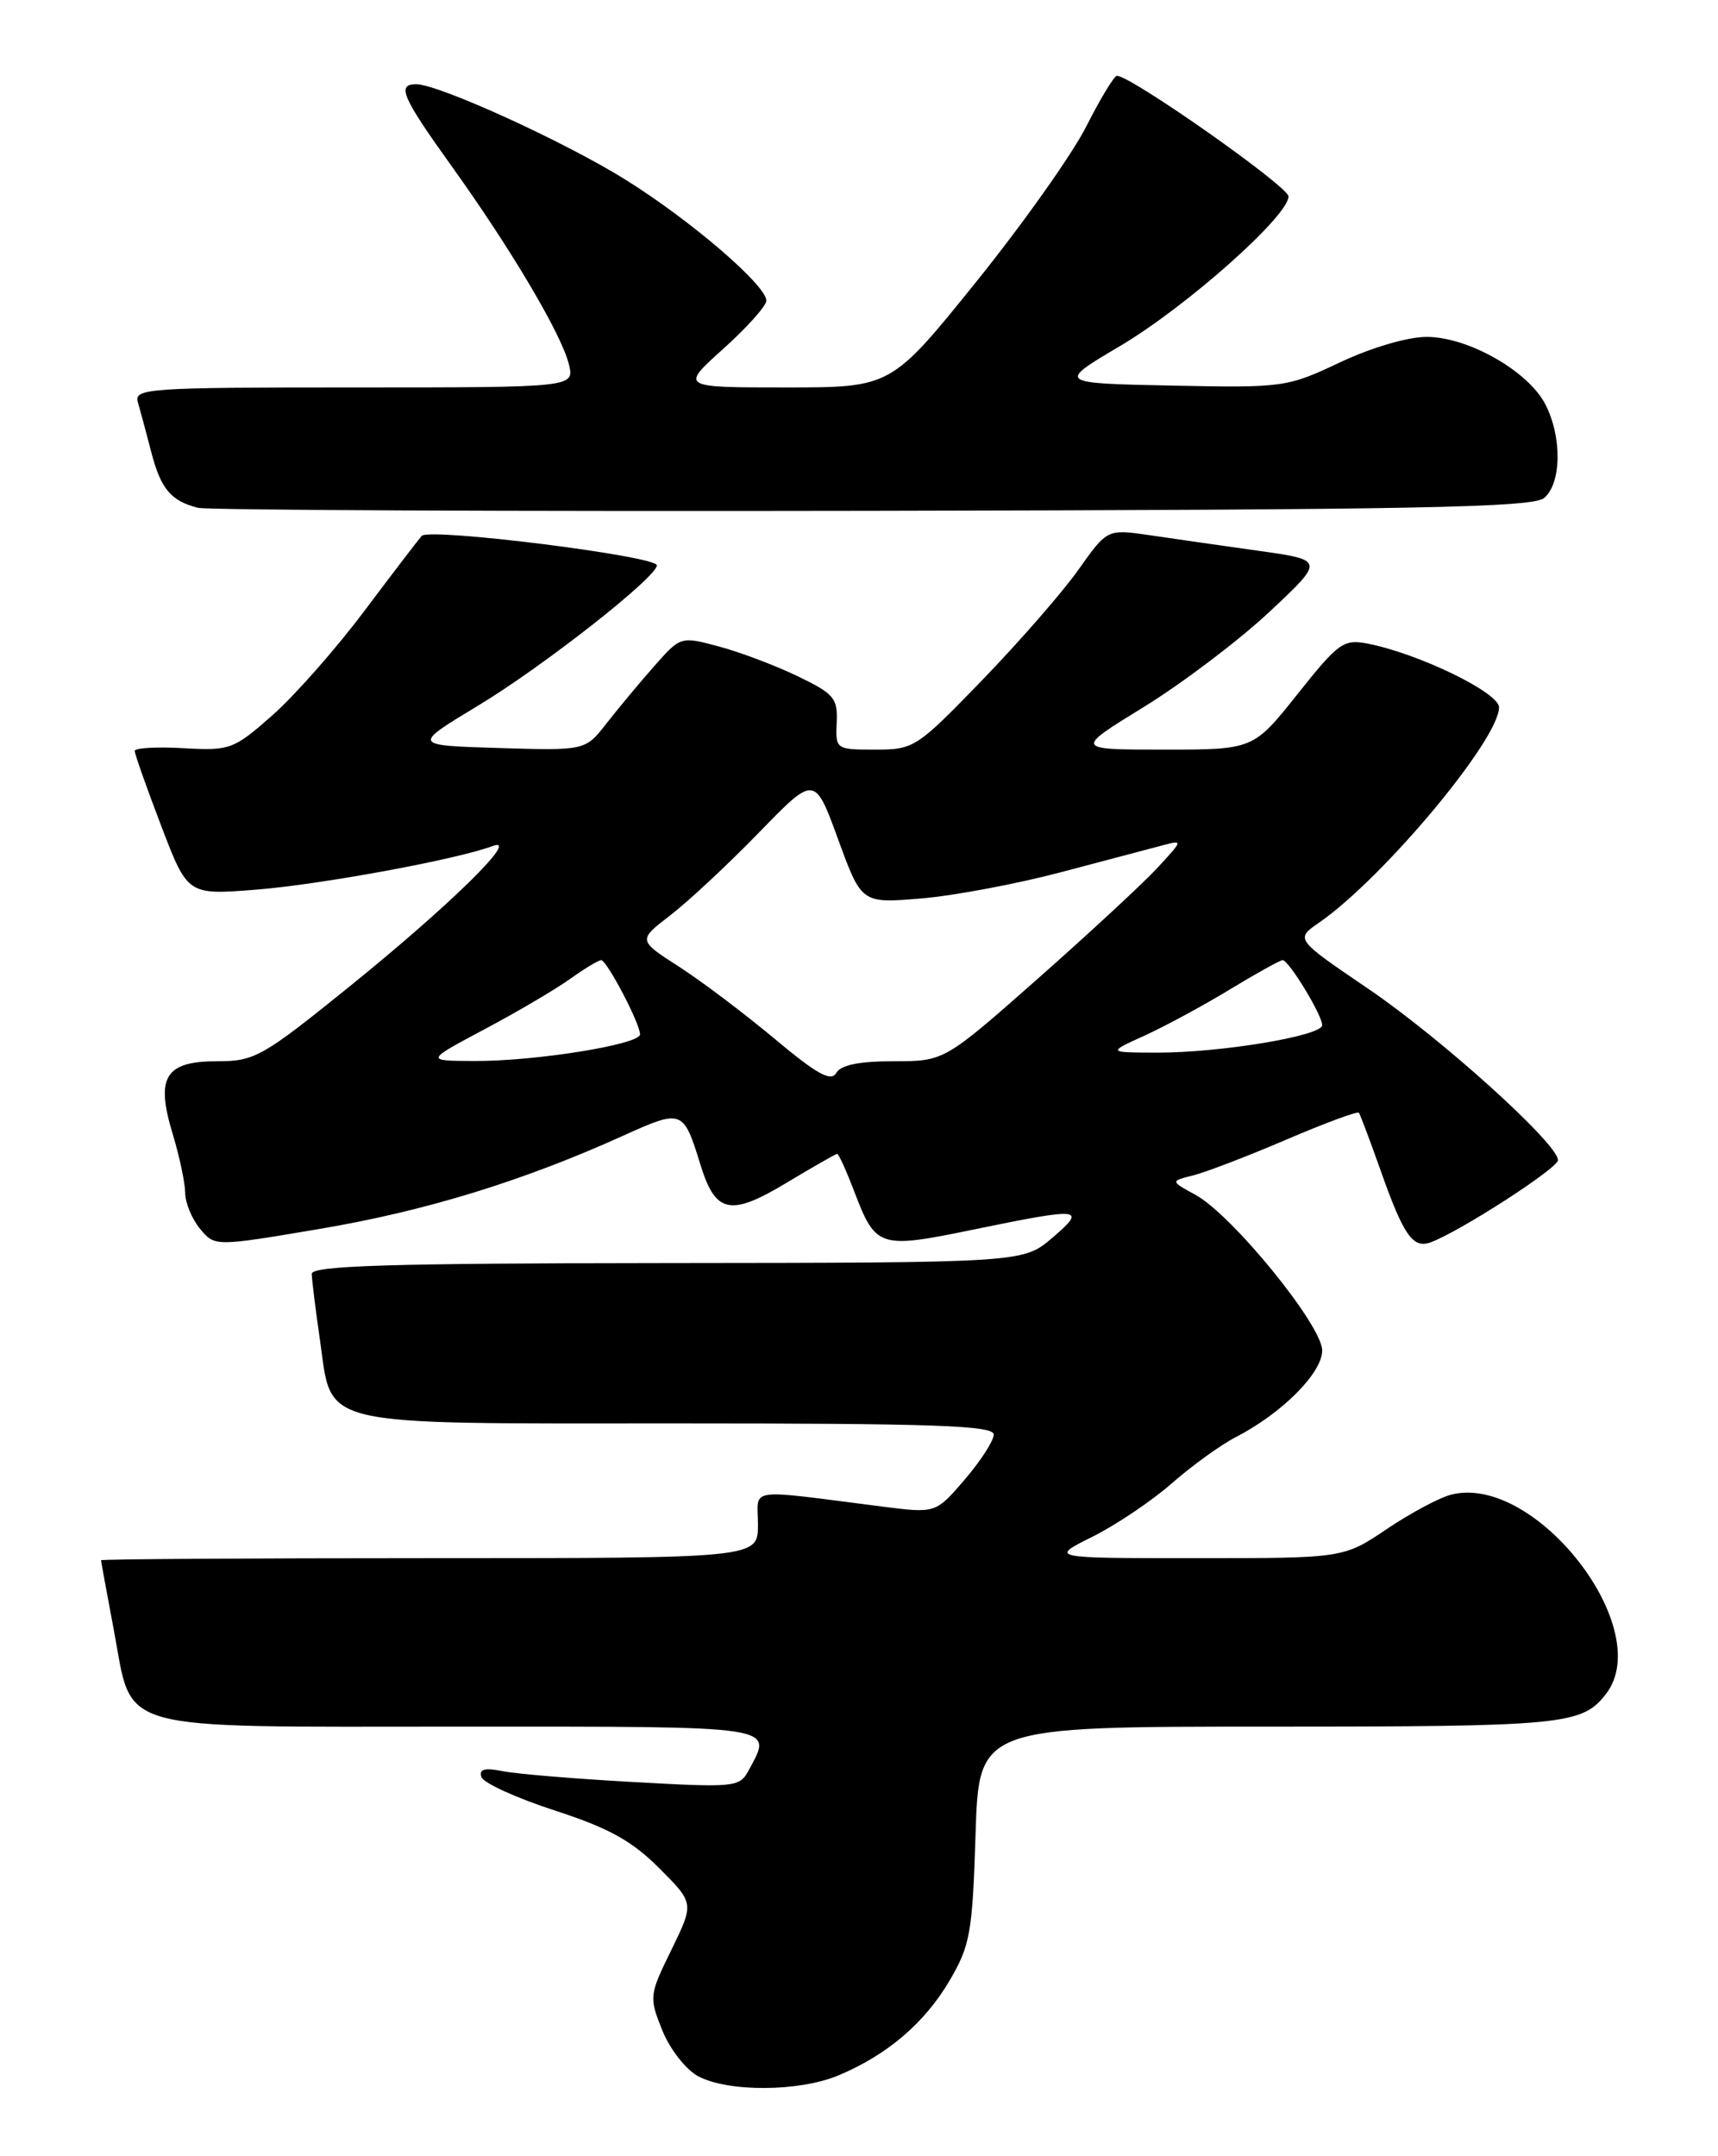 <?xml version="1.0" encoding="UTF-8" standalone="no"?>
<!DOCTYPE svg PUBLIC "-//W3C//DTD SVG 1.1//EN" "http://www.w3.org/Graphics/SVG/1.1/DTD/svg11.dtd" >
<svg xmlns="http://www.w3.org/2000/svg" xmlns:xlink="http://www.w3.org/1999/xlink" version="1.1" viewBox="0 0 204 256">
 <g >
 <path fill="currentColor"
d=" M 99.56 246.41 C 105.34 243.99 109.81 240.18 112.77 235.13 C 115.21 230.97 115.47 229.45 115.84 217.79 C 116.24 205.00 116.24 205.00 150.68 205.00 C 185.82 205.00 187.87 204.80 190.72 201.09 C 196.64 193.37 182.31 174.95 172.34 177.45 C 170.93 177.80 167.48 179.65 164.66 181.55 C 159.53 185.00 159.53 185.00 142.07 185.00 C 124.61 185.00 124.61 185.00 129.71 182.46 C 132.52 181.06 136.77 178.20 139.16 176.10 C 141.55 174.01 144.96 171.54 146.74 170.63 C 152.22 167.80 157.00 163.02 157.00 160.34 C 157.00 157.37 146.32 144.25 141.95 141.86 C 138.96 140.23 138.96 140.23 141.73 139.54 C 143.25 139.15 148.23 137.24 152.78 135.29 C 157.34 133.33 161.20 131.91 161.36 132.12 C 161.52 132.33 162.68 135.43 163.95 139.00 C 166.67 146.71 167.78 148.29 169.91 147.49 C 173.45 146.16 185.00 138.70 185.00 137.74 C 185.00 135.80 171.12 123.27 162.46 117.39 C 153.79 111.50 153.79 111.50 156.65 109.53 C 164.24 104.27 178.00 87.81 178.00 83.98 C 178.00 82.23 168.44 77.59 162.41 76.42 C 159.54 75.86 158.94 76.29 154.07 82.41 C 148.83 89.00 148.83 89.00 138.21 89.00 C 127.58 89.00 127.58 89.00 135.85 83.92 C 140.39 81.12 147.08 76.06 150.71 72.67 C 157.30 66.50 157.30 66.50 149.40 65.39 C 145.06 64.78 139.25 63.95 136.49 63.54 C 131.48 62.81 131.48 62.81 128.05 67.65 C 126.16 70.32 121.02 76.21 116.63 80.75 C 108.85 88.79 108.53 89.00 103.93 89.00 C 99.25 89.00 99.21 88.97 99.35 85.79 C 99.49 82.89 99.03 82.36 94.68 80.27 C 92.04 79.00 87.83 77.41 85.34 76.75 C 80.82 75.54 80.81 75.54 77.66 79.12 C 75.92 81.09 73.38 84.15 72.00 85.91 C 69.50 89.12 69.50 89.12 59.22 88.81 C 48.95 88.50 48.95 88.50 56.72 83.81 C 64.42 79.18 78.00 68.52 78.00 67.12 C 78.00 66.02 50.95 62.63 50.07 63.63 C 49.65 64.11 46.56 68.15 43.21 72.61 C 39.86 77.07 34.96 82.62 32.33 84.94 C 27.73 88.99 27.32 89.14 21.77 88.83 C 18.59 88.65 16.00 88.80 16.00 89.16 C 16.00 89.53 17.41 93.53 19.14 98.05 C 22.28 106.27 22.28 106.27 30.39 105.63 C 38.10 105.02 54.21 102.05 58.50 100.45 C 61.88 99.19 53.40 107.51 41.51 117.12 C 31.15 125.49 30.25 126.00 25.79 126.00 C 19.60 126.00 18.45 127.88 20.51 134.65 C 21.32 137.32 21.98 140.46 21.99 141.64 C 22.00 142.82 22.79 144.73 23.75 145.89 C 25.50 148.01 25.50 148.01 37.94 145.91 C 50.47 143.80 62.06 140.24 73.93 134.87 C 81.03 131.66 81.14 131.70 83.18 138.31 C 84.96 144.08 86.73 144.45 93.38 140.44 C 96.53 138.55 99.24 137.00 99.41 137.00 C 99.59 137.00 100.49 138.99 101.42 141.42 C 103.99 148.16 104.38 148.29 115.47 146.01 C 128.48 143.33 129.13 143.39 124.96 146.96 C 121.50 149.92 121.50 149.92 79.25 149.96 C 46.13 149.99 37.00 150.27 37.02 151.25 C 37.03 151.94 37.46 155.43 37.98 159.00 C 39.50 169.59 36.98 169.00 80.61 169.00 C 110.91 169.00 118.00 169.25 118.00 170.32 C 118.00 171.05 116.45 173.45 114.56 175.66 C 111.11 179.68 111.11 179.68 104.81 178.88 C 88.29 176.78 90.00 176.54 90.00 181.02 C 90.00 185.00 90.00 185.00 51.00 185.00 C 29.55 185.00 12.00 185.11 12.00 185.25 C 12.00 185.39 12.68 189.10 13.51 193.50 C 15.83 205.82 12.91 205.00 54.61 205.00 C 92.93 205.00 91.77 204.82 88.89 210.21 C 87.82 212.20 87.27 212.25 75.23 211.58 C 68.32 211.20 61.34 210.62 59.70 210.29 C 57.54 209.86 56.85 210.05 57.16 210.98 C 57.40 211.69 61.30 213.47 65.85 214.95 C 72.29 217.04 75.02 218.55 78.27 221.80 C 82.43 225.96 82.43 225.96 79.73 231.49 C 77.09 236.87 77.06 237.11 78.63 241.03 C 79.52 243.26 81.42 245.70 82.87 246.49 C 86.40 248.41 94.88 248.37 99.56 246.41 Z  M 183.35 59.13 C 185.42 57.41 185.50 51.86 183.49 47.99 C 181.45 44.05 174.32 40.00 169.41 40.00 C 167.14 40.00 162.83 41.27 159.10 43.03 C 152.83 45.99 152.43 46.05 139.12 45.78 C 125.53 45.50 125.53 45.50 133.02 41.07 C 140.87 36.42 153.00 25.65 153.00 23.32 C 153.00 22.15 134.30 9.00 132.63 9.00 C 132.30 9.00 130.67 11.69 129.01 14.97 C 127.36 18.26 121.46 26.58 115.91 33.47 C 105.81 46.00 105.81 46.00 93.30 46.00 C 80.78 46.00 80.78 46.00 85.89 41.41 C 88.70 38.88 91.00 36.31 91.00 35.70 C 91.00 33.88 82.04 26.18 74.30 21.35 C 67.08 16.84 52.08 10.00 49.42 10.00 C 47.08 10.00 47.73 11.50 53.60 19.69 C 60.68 29.55 66.68 39.69 67.55 43.25 C 68.22 46.00 68.22 46.00 42.04 46.00 C 17.58 46.00 15.90 46.11 16.37 47.75 C 16.65 48.71 17.36 51.36 17.95 53.63 C 19.08 58.03 20.29 59.48 23.50 60.29 C 24.60 60.57 60.64 60.73 103.60 60.65 C 168.16 60.53 181.98 60.26 183.35 59.13 Z  M 92.00 123.35 C 88.42 120.36 83.30 116.49 80.62 114.77 C 75.74 111.63 75.74 111.63 79.62 108.65 C 81.75 107.01 86.48 102.60 90.12 98.85 C 96.74 92.03 96.74 92.03 99.52 99.65 C 102.30 107.27 102.30 107.27 109.42 106.67 C 113.33 106.34 120.80 104.93 126.01 103.55 C 131.23 102.17 136.62 100.74 138.00 100.38 C 140.50 99.72 140.49 99.72 137.50 102.97 C 135.85 104.77 129.47 110.68 123.32 116.12 C 112.13 126.00 112.13 126.00 106.12 126.00 C 102.02 126.00 99.84 126.44 99.30 127.39 C 98.68 128.47 97.00 127.54 92.00 123.35 Z  M 57.50 122.22 C 61.35 120.18 65.92 117.49 67.66 116.25 C 69.39 115.01 71.07 114.00 71.38 114.00 C 72.06 114.00 76.00 121.52 76.00 122.81 C 76.00 124.01 63.55 126.01 56.31 125.97 C 50.50 125.95 50.50 125.95 57.50 122.22 Z  M 135.90 122.96 C 138.32 121.86 142.87 119.40 146.03 117.48 C 149.18 115.57 152.00 114.00 152.30 114.00 C 153.04 114.00 157.00 120.51 157.00 121.72 C 157.00 122.99 144.81 125.01 137.31 124.98 C 131.50 124.96 131.50 124.96 135.90 122.96 Z "/>
</g>
</svg>